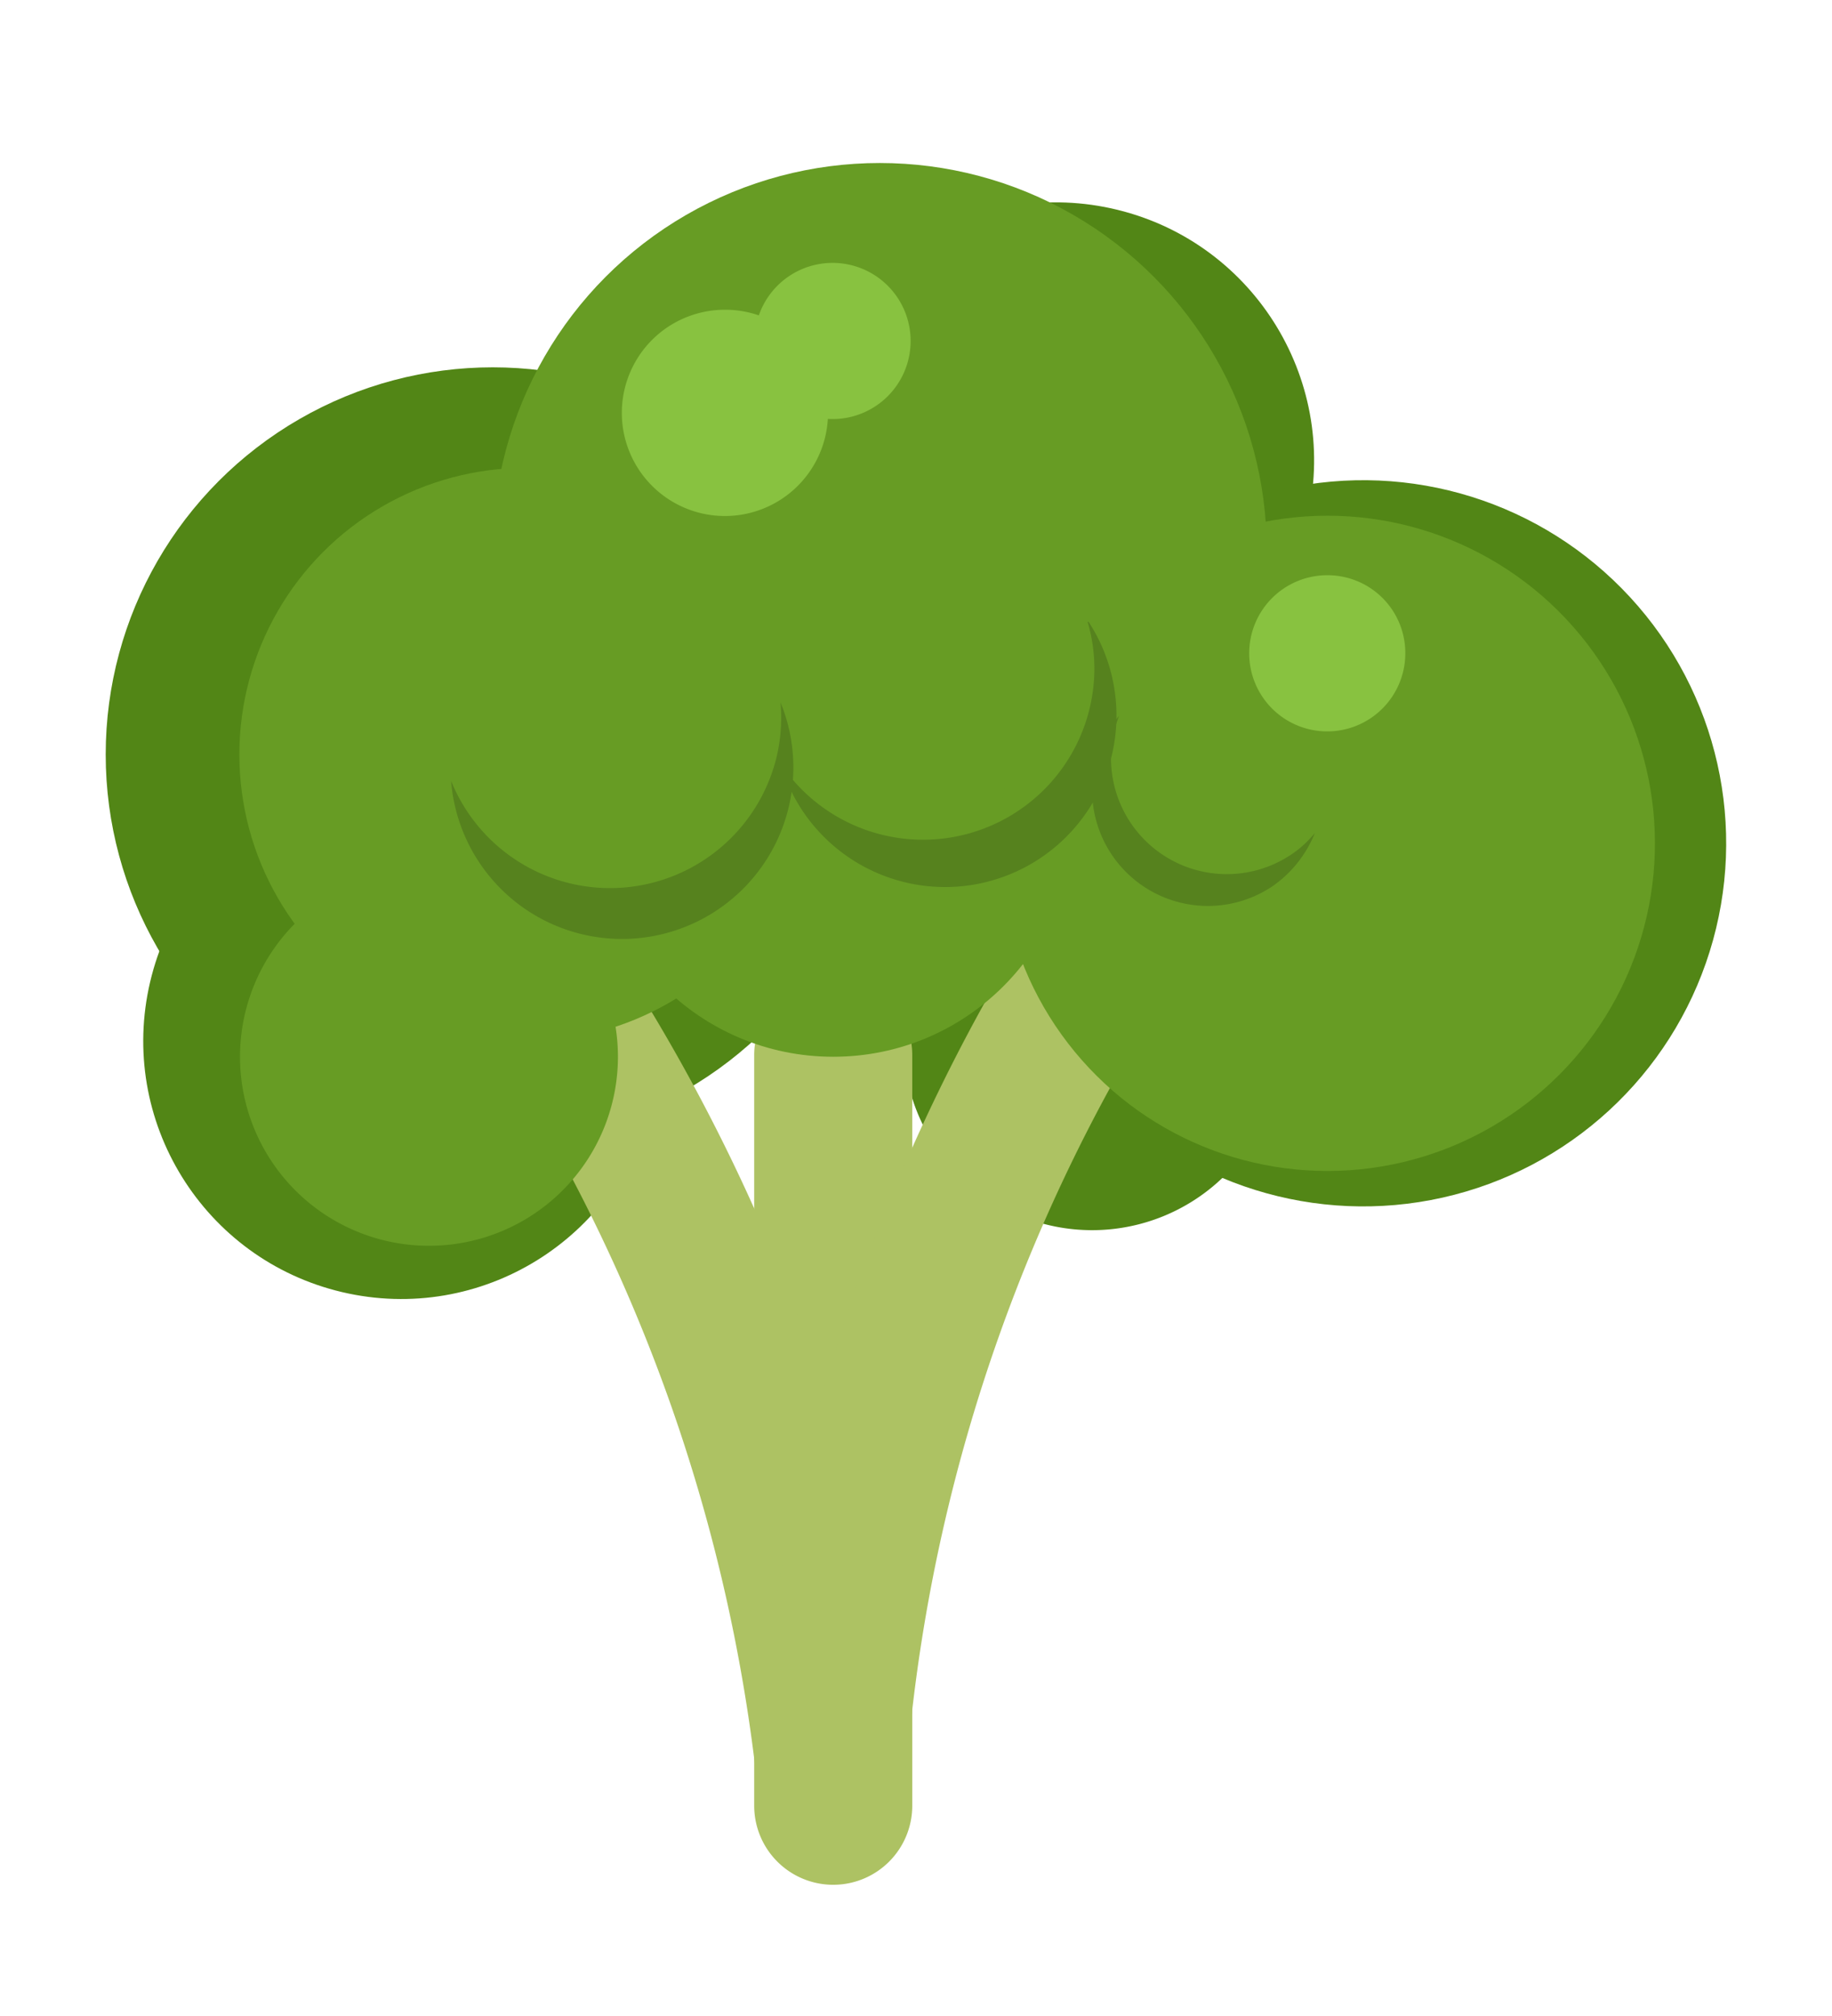 <svg id="Layer_1" data-name="Layer 1" xmlns="http://www.w3.org/2000/svg" viewBox="0 0 56.33 61.96"><defs><style>.cls-1{fill:#528616;}.cls-2{fill:#adc263;}.cls-3{fill:#679c24;}.cls-4{fill:#56821e;}.cls-5{fill:#88c240;}</style></defs><title>vector</title><circle class="cls-1" cx="15.15" cy="23.19" r="11.9"/><circle class="cls-1" cx="12.34" cy="31.99" r="7.93" transform="translate(-21.63 36.68) rotate(-76.76)"/><circle class="cls-1" cx="32.48" cy="14.15" r="7.93" transform="translate(11 42.33) rotate(-76.23)"/><circle class="cls-1" cx="41.91" cy="25.92" r="11.16" transform="translate(-6.47 35.25) rotate(-42.65)"/><path class="cls-1" d="M39.38,32a5.8,5.8,0,1,1-5.8-5.79A5.8,5.8,0,0,1,39.38,32Z"/><path class="cls-2" d="M25.62,57.93h0a2.43,2.43,0,0,1-2.43-2.43V32.42A2.43,2.43,0,0,1,25.62,30h0a2.43,2.43,0,0,1,2.43,2.43V55.5A2.43,2.43,0,0,1,25.62,57.93Z"/><path class="cls-2" d="M26.86,55.86l-2.26.2A1.2,1.2,0,0,1,23.3,55a52.37,52.37,0,0,0-8-22.72,1.2,1.2,0,0,1,.33-1.65l1.9-1.25a1.23,1.23,0,0,1,1.7.42,57.1,57.1,0,0,1,8.64,24.69A1.22,1.22,0,0,1,26.86,55.86Z"/><path class="cls-2" d="M24.45,53.84l2.26.2A1.21,1.21,0,0,0,28,53a52.33,52.33,0,0,1,8-22.71,1.21,1.21,0,0,0-.34-1.66l-1.89-1.25a1.23,1.23,0,0,0-1.7.43,56.93,56.93,0,0,0-8.64,24.68A1.23,1.23,0,0,0,24.45,53.84Z"/><path class="cls-3" d="M19,32.48a5.81,5.81,0,1,1-5.81-5.81A5.81,5.81,0,0,1,19,32.48Z"/><circle class="cls-3" cx="16.17" cy="23.19" r="8.81"/><circle class="cls-3" cx="27.05" cy="16.91" r="11.9"/><circle class="cls-3" cx="25.62" cy="25.08" r="7.4"/><circle class="cls-3" cx="40.81" cy="25.92" r="10.07" transform="translate(-7.33 30.31) rotate(-37.63)"/><path class="cls-4" d="M33.44,19.11a5.07,5.07,0,0,1,.21,1.47A5.27,5.27,0,0,1,24,23.47a5.27,5.27,0,1,0,9.47-4.36Z"/><path class="cls-4" d="M24,21.59a5.37,5.37,0,0,1-.08,1.49A5.27,5.27,0,0,1,13.87,24,5.27,5.27,0,1,0,24,21.59Z"/><path class="cls-4" d="M40.43,25.6a3.25,3.25,0,0,1-.75.68A3.56,3.56,0,0,1,34.41,22a3.56,3.56,0,0,0,4.73,5.23A3.64,3.64,0,0,0,40.43,25.6Z"/><path class="cls-5" d="M25.46,12.68A3.17,3.17,0,1,1,22.3,9.52,3.16,3.16,0,0,1,25.46,12.68Z"/><path class="cls-5" d="M43.21,20.08a2.4,2.4,0,1,1-2.4-2.4A2.39,2.39,0,0,1,43.21,20.08Z"/><path class="cls-5" d="M28,10.48a2.4,2.4,0,1,1-2.4-2.4A2.4,2.4,0,0,1,28,10.48Z"/></svg>